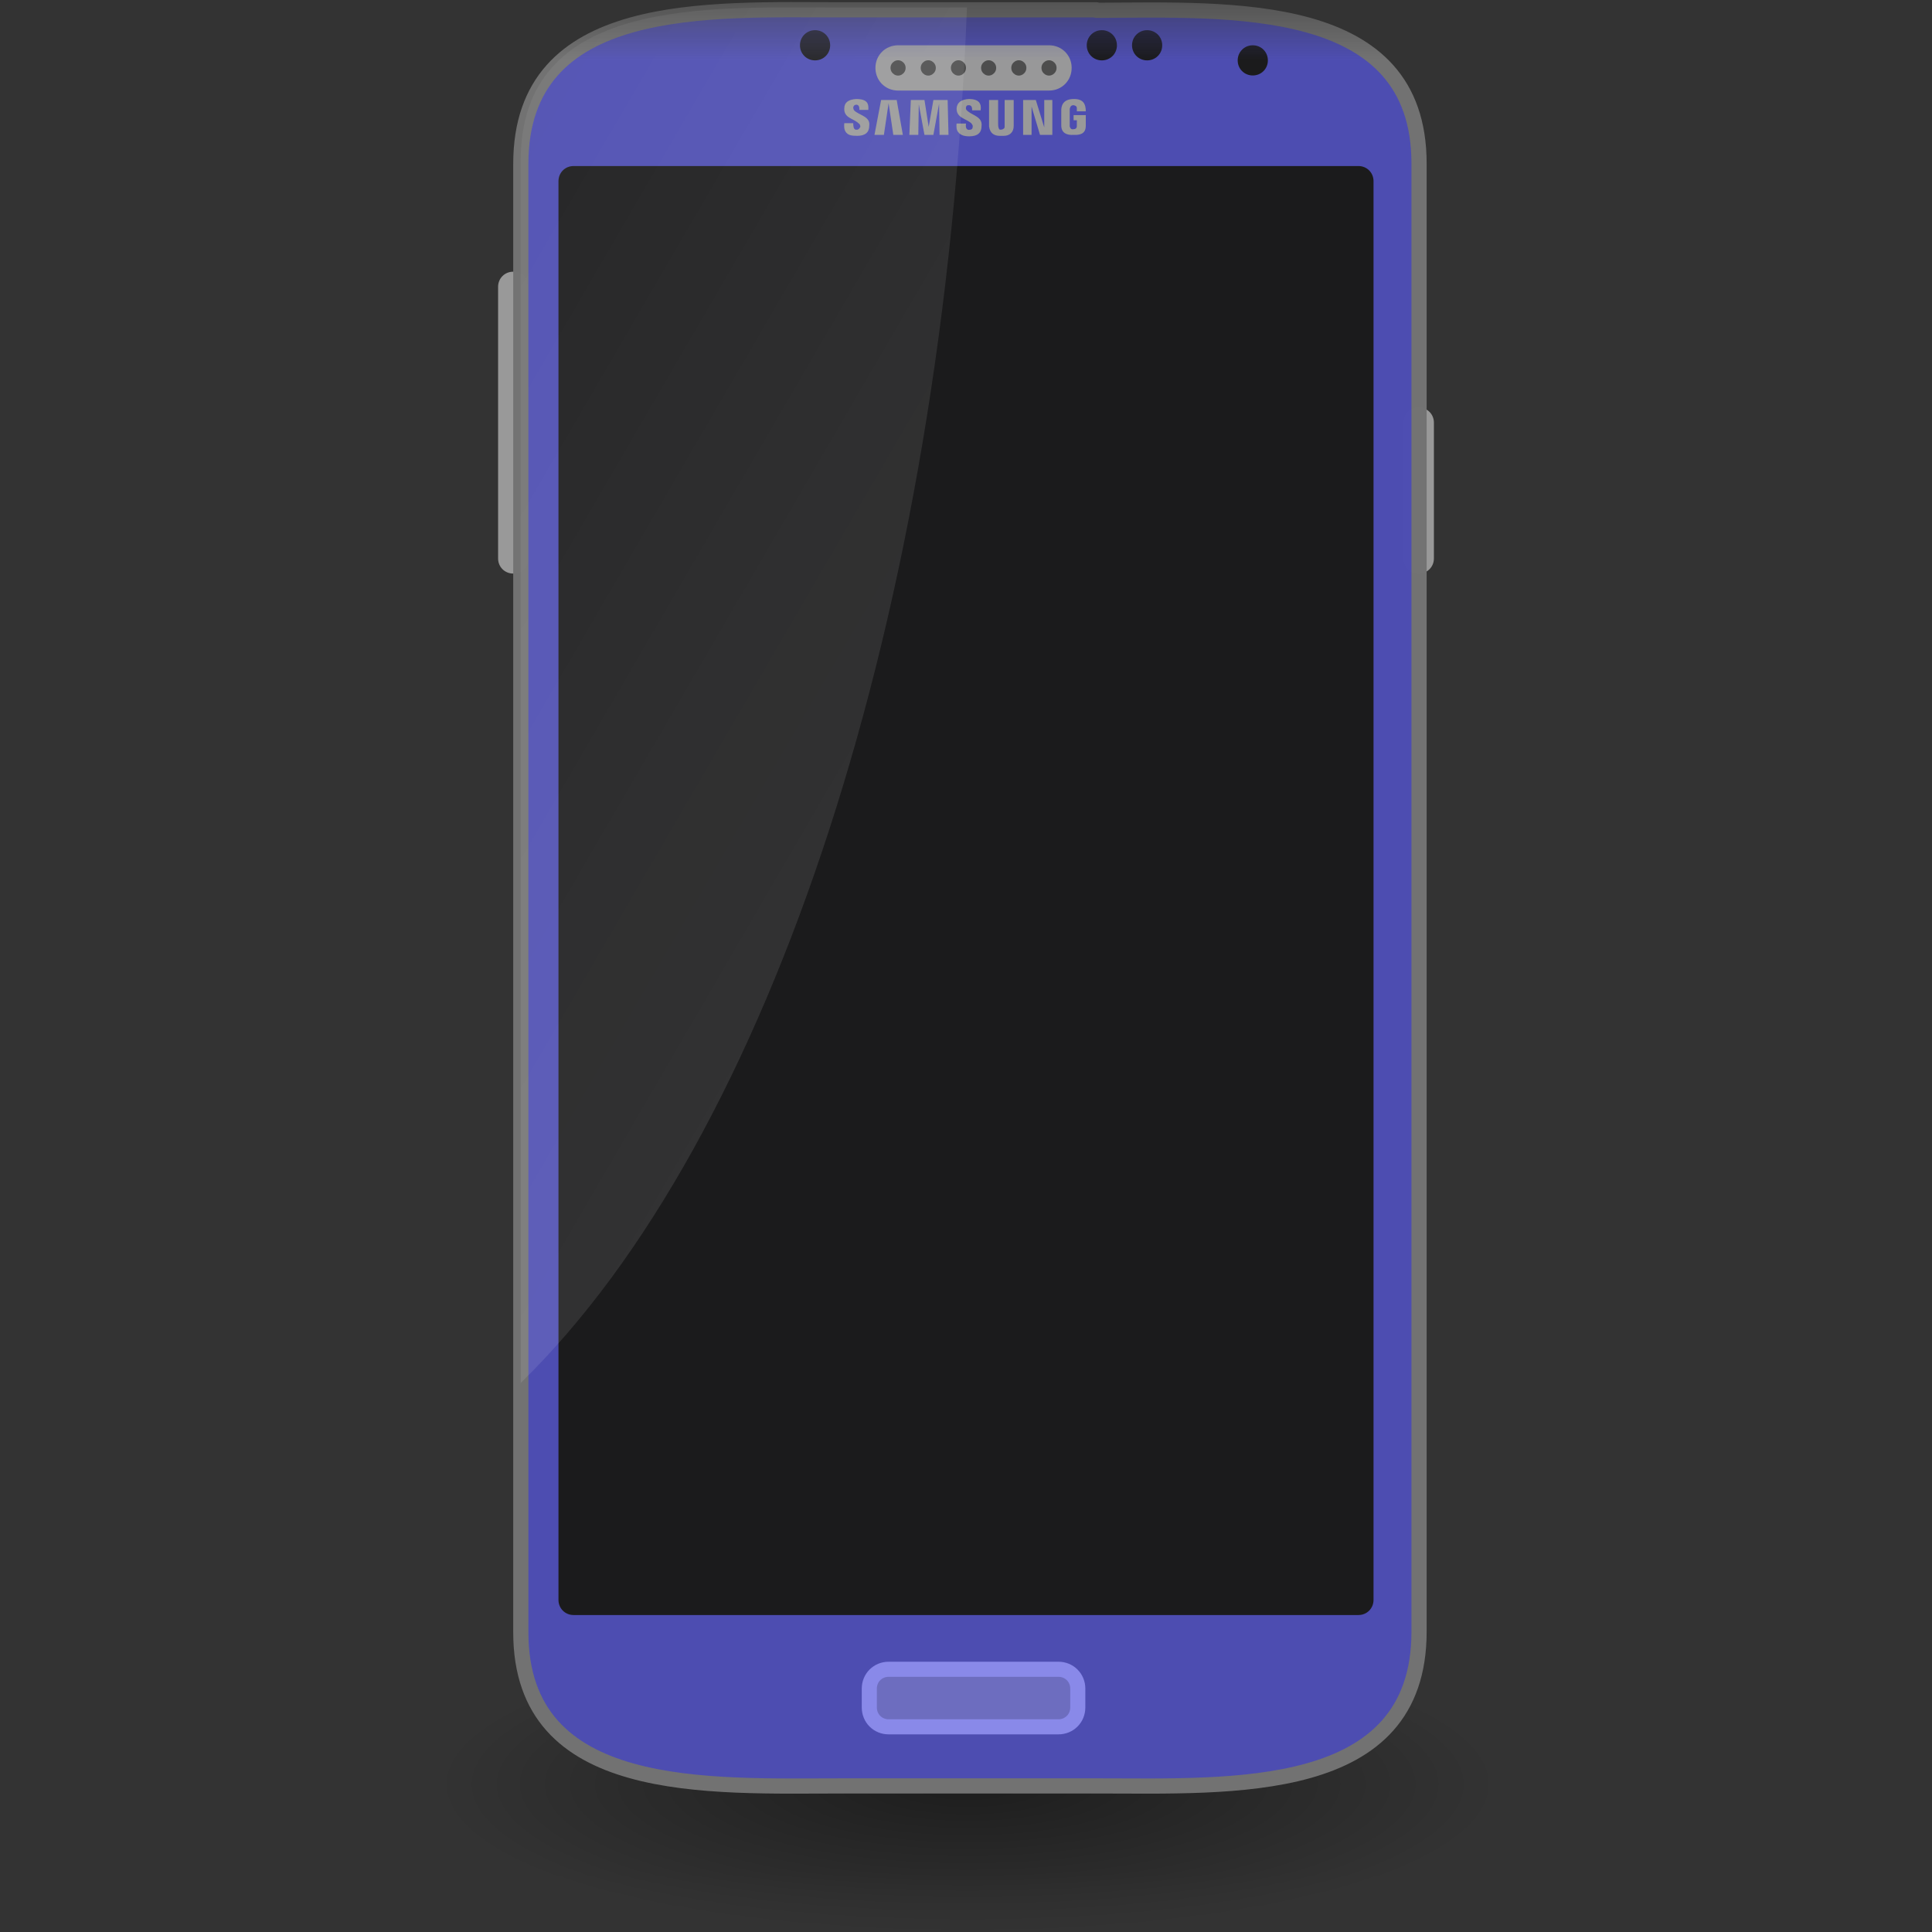 
<svg xmlns="http://www.w3.org/2000/svg" xmlns:xlink="http://www.w3.org/1999/xlink" width="16px" height="16px" viewBox="0 0 16 16" version="1.1">
<rect x="0" y="0" width="16" height="16" fill="#333333" stroke="none"/>
<defs>
<filter id="alpha" filterUnits="objectBoundingBox" x="0%" y="0%" width="100%" height="100%">
  <feColorMatrix type="matrix" in="SourceGraphic" values="0 0 0 0 1 0 0 0 0 1 0 0 0 0 1 0 0 0 1 0"/>
</filter>
<mask id="mask0">
  <g filter="url(#alpha)">
<rect x="0" y="0" width="16" height="16" style="fill:rgb(0%,0%,0%);fill-opacity:0.427;stroke:none;"/>
  </g>
</mask>
<radialGradient id="radial0" gradientUnits="userSpaceOnUse" cx="65" cy="118" fx="65" fy="118" r="45" gradientTransform="matrix(0.098,0,0,0.028,1.644,11.472)">
<stop offset="0" style="stop-color:rgb(0%,0%,0%);stop-opacity:1;"/>
<stop offset="1" style="stop-color:rgb(0%,0%,0%);stop-opacity:0;"/>
</radialGradient>
<clipPath id="clip1">
  <rect x="0" y="0" width="16" height="16"/>
</clipPath>
<g id="surface5" clip-path="url(#clip1)">
<path style=" stroke:none;fill-rule:nonzero;fill:url(#radial0);" d="M 12.398 14.75 C 12.398 15.441 10.43 16 8 16 C 5.57 16 3.602 15.441 3.602 14.75 C 3.602 14.059 5.57 13.5 8 13.5 C 10.43 13.5 12.398 14.059 12.398 14.75 Z M 12.398 14.75 "/>
</g>
<mask id="mask1">
  <g filter="url(#alpha)">
<rect x="0" y="0" width="16" height="16" style="fill:rgb(0%,0%,0%);fill-opacity:0.99;stroke:none;"/>
  </g>
</mask>
<clipPath id="clip2">
  <rect x="0" y="0" width="16" height="16"/>
</clipPath>
<g id="surface8" clip-path="url(#clip2)">
<path style="fill-rule:nonzero;fill:rgb(30.588%,30.588%,69.804%);fill-opacity:1;stroke-width:13.961;stroke-linecap:round;stroke-linejoin:round;stroke:rgb(45.098%,45.098%,45.098%);stroke-opacity:1;stroke-miterlimit:4;" d="M 305.943 360.59 C 181.611 360.59 9.122 350.55 9.122 502.458 L 9.122 1853.475 C 9.122 2004.946 181.611 1994.906 305.943 1994.906 L 538.847 1994.906 C 663.179 1994.906 835.668 2004.946 835.668 1853.038 L 835.668 502.021 C 835.668 350.987 663.179 360.59 538.847 361.027 L 538.847 360.59 Z M 305.943 360.59 " transform="matrix(0.009,0,0,0.009,4.231,-3.164)"/>
</g>
<mask id="mask2">
  <g filter="url(#alpha)">
<rect x="0" y="0" width="16" height="16" style="fill:rgb(0%,0%,0%);fill-opacity:0.98;stroke:none;"/>
  </g>
</mask>
<clipPath id="clip3">
  <rect x="0" y="0" width="16" height="16"/>
</clipPath>
<g id="surface11" clip-path="url(#clip3)">
<path style=" stroke:none;fill-rule:nonzero;fill:rgb(60%,60%,60%);fill-opacity:1;" d="M 7.438 0.375 L 8.688 0.375 C 8.793 0.375 8.875 0.457 8.875 0.562 C 8.875 0.668 8.793 0.75 8.688 0.75 L 7.438 0.75 C 7.332 0.75 7.25 0.668 7.25 0.562 C 7.25 0.457 7.332 0.375 7.438 0.375 Z M 7.438 0.375 "/>
</g>
<mask id="mask3">
  <g filter="url(#alpha)">
<rect x="0" y="0" width="16" height="16" style="fill:rgb(0%,0%,0%);fill-opacity:0.98;stroke:none;"/>
  </g>
</mask>
<clipPath id="clip4">
  <rect x="0" y="0" width="16" height="16"/>
</clipPath>
<g id="surface14" clip-path="url(#clip4)">
<path style=" stroke:none;fill-rule:nonzero;fill:rgb(10.196%,10.196%,10.196%);fill-opacity:1;" d="M 10.5 0.5 C 10.5 0.57 10.445 0.625 10.375 0.625 C 10.305 0.625 10.25 0.57 10.25 0.5 C 10.25 0.43 10.305 0.375 10.375 0.375 C 10.445 0.375 10.5 0.43 10.5 0.5 Z M 10.5 0.5 "/>
</g>
<mask id="mask4">
  <g filter="url(#alpha)">
<rect x="0" y="0" width="16" height="16" style="fill:rgb(0%,0%,0%);fill-opacity:0.98;stroke:none;"/>
  </g>
</mask>
<clipPath id="clip5">
  <rect x="0" y="0" width="16" height="16"/>
</clipPath>
<g id="surface17" clip-path="url(#clip5)">
<path style=" stroke:none;fill-rule:nonzero;fill:rgb(10.196%,10.196%,10.196%);fill-opacity:1;" d="M 9.625 0.375 C 9.625 0.445 9.57 0.5 9.5 0.5 C 9.43 0.5 9.375 0.445 9.375 0.375 C 9.375 0.305 9.43 0.25 9.5 0.25 C 9.57 0.25 9.625 0.305 9.625 0.375 Z M 9.625 0.375 "/>
</g>
<mask id="mask5">
  <g filter="url(#alpha)">
<rect x="0" y="0" width="16" height="16" style="fill:rgb(0%,0%,0%);fill-opacity:0.98;stroke:none;"/>
  </g>
</mask>
<clipPath id="clip6">
  <rect x="0" y="0" width="16" height="16"/>
</clipPath>
<g id="surface20" clip-path="url(#clip6)">
<path style=" stroke:none;fill-rule:nonzero;fill:rgb(10.196%,10.196%,10.196%);fill-opacity:1;" d="M 9.25 0.375 C 9.25 0.445 9.195 0.5 9.125 0.5 C 9.055 0.5 9 0.445 9 0.375 C 9 0.305 9.055 0.25 9.125 0.25 C 9.195 0.25 9.25 0.305 9.25 0.375 Z M 9.25 0.375 "/>
</g>
<mask id="mask6">
  <g filter="url(#alpha)">
<rect x="0" y="0" width="16" height="16" style="fill:rgb(0%,0%,0%);fill-opacity:0.98;stroke:none;"/>
  </g>
</mask>
<clipPath id="clip7">
  <rect x="0" y="0" width="16" height="16"/>
</clipPath>
<g id="surface23" clip-path="url(#clip7)">
<path style=" stroke:none;fill-rule:nonzero;fill:rgb(10.196%,10.196%,10.196%);fill-opacity:1;" d="M 6.875 0.375 C 6.875 0.445 6.82 0.5 6.75 0.5 C 6.68 0.5 6.625 0.445 6.625 0.375 C 6.625 0.305 6.68 0.25 6.75 0.25 C 6.82 0.25 6.875 0.305 6.875 0.375 Z M 6.875 0.375 "/>
</g>
<mask id="mask7">
  <g filter="url(#alpha)">
<rect x="0" y="0" width="16" height="16" style="fill:rgb(0%,0%,0%);fill-opacity:0.98;stroke:none;"/>
  </g>
</mask>
<clipPath id="clip8">
  <rect x="0" y="0" width="16" height="16"/>
</clipPath>
<g id="surface26" clip-path="url(#clip8)">
<path style=" stroke:none;fill-rule:nonzero;fill:rgb(10.196%,10.196%,10.196%);fill-opacity:1;" d="M 4.75 1.375 L 11.25 1.375 C 11.32 1.375 11.375 1.43 11.375 1.5 L 11.375 13.25 C 11.375 13.32 11.32 13.375 11.25 13.375 L 4.75 13.375 C 4.68 13.375 4.625 13.32 4.625 13.25 L 4.625 1.5 C 4.625 1.43 4.68 1.375 4.75 1.375 Z M 4.75 1.375 "/>
</g>
<linearGradient id="linear0" gradientUnits="userSpaceOnUse" x1="506.45" y1="1024.094" x2="-334.104" y2="535.197" gradientTransform="matrix(0.125,0,0,0.125,0,-0)">
<stop offset="0" style="stop-color:rgb(100%,100%,100%);stop-opacity:1;"/>
<stop offset="1" style="stop-color:rgb(100%,100%,100%);stop-opacity:0;"/>
</linearGradient>
</defs>
<g id="surface1">
<path style=" stroke:none;fill-rule:nonzero;fill:rgb(60%,60%,60%);fill-opacity:1;" d="M 11.75 3.375 C 11.82 3.375 11.875 3.43 11.875 3.5 L 11.875 4.625 C 11.875 4.695 11.82 4.75 11.75 4.75 C 11.68 4.75 11.625 4.695 11.625 4.625 L 11.625 3.5 C 11.625 3.43 11.68 3.375 11.75 3.375 Z M 11.75 3.375 "/>
<path style=" stroke:none;fill-rule:nonzero;fill:rgb(60%,60%,60%);fill-opacity:1;" d="M 4.25 2.25 C 4.32 2.25 4.375 2.305 4.375 2.375 L 4.375 4.625 C 4.375 4.695 4.32 4.75 4.25 4.75 C 4.18 4.75 4.125 4.695 4.125 4.625 L 4.125 2.375 C 4.125 2.305 4.18 2.25 4.25 2.25 Z M 4.25 2.25 "/>
<use xlink:href="#surface5" mask="url(#mask0)"/>
<use xlink:href="#surface8" mask="url(#mask1)"/>
<path style=" stroke:none;fill-rule:nonzero;fill:rgb(60%,60%,60%);fill-opacity:1;" d="M 6.992 1.02 L 7.066 1.02 C 7.066 1.047 7.07 1.07 7.086 1.074 C 7.09 1.074 7.098 1.074 7.102 1.074 C 7.109 1.07 7.117 1.066 7.117 1.062 C 7.121 1.059 7.121 1.055 7.125 1.051 C 7.125 1.039 7.121 1.027 7.109 1.02 C 7.066 0.98 6.988 0.977 6.992 0.898 C 6.992 0.848 7.027 0.824 7.09 0.82 C 7.184 0.82 7.195 0.859 7.191 0.91 L 7.117 0.91 C 7.117 0.891 7.117 0.871 7.094 0.867 C 7.074 0.867 7.07 0.879 7.066 0.887 C 7.066 0.91 7.074 0.914 7.082 0.922 C 7.129 0.957 7.207 0.969 7.199 1.039 C 7.199 1.098 7.164 1.125 7.098 1.125 C 7.047 1.125 7.027 1.117 7.012 1.102 C 6.996 1.086 6.988 1.066 6.992 1.02 Z M 6.992 1.02 "/>
<path style=" stroke:none;fill-rule:nonzero;fill:rgb(60%,60%,60%);fill-opacity:1;" d="M 7.32 1.117 L 7.242 1.117 L 7.297 0.828 L 7.426 0.828 L 7.477 1.117 L 7.398 1.117 L 7.359 0.855 Z M 7.32 1.117 "/>
<path style=" stroke:none;fill-rule:nonzero;fill:rgb(60%,60%,60%);fill-opacity:1;" d="M 7.531 1.117 L 7.543 0.828 L 7.656 0.828 L 7.691 1.051 L 7.73 0.828 L 7.848 0.828 L 7.855 1.117 L 7.781 1.117 L 7.777 0.859 L 7.73 1.117 L 7.656 1.117 L 7.609 0.863 L 7.605 1.117 Z M 7.531 1.117 "/>
<path style=" stroke:none;fill-rule:nonzero;fill:rgb(60%,60%,60%);fill-opacity:1;" d="M 7.922 1.023 L 8 1.023 C 7.996 1.047 8 1.07 8.016 1.074 C 8.023 1.078 8.027 1.074 8.035 1.074 C 8.043 1.074 8.047 1.07 8.051 1.066 C 8.055 1.062 8.055 1.055 8.055 1.051 C 8.059 1.039 8.051 1.031 8.043 1.02 C 7.996 0.98 7.922 0.977 7.922 0.898 C 7.926 0.848 7.961 0.824 8.023 0.82 C 8.113 0.82 8.129 0.863 8.121 0.914 L 8.051 0.914 C 8.051 0.891 8.047 0.871 8.023 0.871 C 8.004 0.871 8.004 0.879 8 0.887 C 7.996 0.91 8.008 0.914 8.016 0.922 C 8.059 0.957 8.137 0.969 8.129 1.043 C 8.129 1.098 8.098 1.129 8.027 1.129 C 7.98 1.129 7.961 1.117 7.945 1.105 C 7.926 1.086 7.918 1.07 7.922 1.023 Z M 7.922 1.023 "/>
<path style=" stroke:none;fill-rule:nonzero;fill:rgb(60%,60%,60%);fill-opacity:1;" d="M 8.266 0.828 L 8.191 0.828 L 8.191 1.047 C 8.199 1.105 8.234 1.125 8.281 1.125 C 8.293 1.125 8.305 1.125 8.312 1.125 C 8.363 1.125 8.395 1.094 8.395 1.043 L 8.395 0.828 L 8.32 0.828 L 8.32 1.031 C 8.32 1.039 8.32 1.047 8.32 1.051 C 8.32 1.062 8.312 1.066 8.305 1.07 C 8.297 1.074 8.289 1.074 8.281 1.074 C 8.273 1.07 8.273 1.066 8.27 1.059 C 8.266 1.047 8.266 1.035 8.266 1.02 Z M 8.266 0.828 "/>
<path style=" stroke:none;fill-rule:nonzero;fill:rgb(60%,60%,60%);fill-opacity:1;" d="M 8.473 1.117 L 8.473 0.828 L 8.578 0.828 L 8.648 1.055 L 8.648 0.828 L 8.715 0.828 L 8.715 1.117 L 8.613 1.117 L 8.543 0.883 L 8.543 1.117 Z M 8.473 1.117 "/>
<path style=" stroke:none;fill-rule:nonzero;fill:rgb(60%,60%,60%);fill-opacity:1;" d="M 8.918 0.922 L 8.992 0.922 C 8.992 0.863 8.973 0.82 8.895 0.82 C 8.816 0.82 8.785 0.859 8.789 0.93 L 8.789 1.039 C 8.789 1.102 8.836 1.121 8.891 1.117 C 8.957 1.121 8.992 1.098 8.992 1.043 L 8.992 0.953 L 8.891 0.953 L 8.891 0.996 L 8.918 0.996 L 8.918 1.043 C 8.918 1.062 8.906 1.07 8.891 1.07 C 8.871 1.074 8.863 1.062 8.859 1.047 L 8.859 0.902 C 8.863 0.883 8.871 0.871 8.891 0.871 C 8.902 0.875 8.918 0.875 8.918 0.898 Z M 8.918 0.922 "/>
<use xlink:href="#surface11" mask="url(#mask2)"/>
<path style=" stroke:none;fill-rule:nonzero;fill:rgb(30.196%,30.196%,30.196%);fill-opacity:1;" d="M 7.5 0.562 C 7.5 0.586 7.488 0.605 7.469 0.617 C 7.449 0.629 7.426 0.629 7.406 0.617 C 7.387 0.605 7.375 0.586 7.375 0.562 C 7.375 0.539 7.387 0.52 7.406 0.508 C 7.426 0.496 7.449 0.496 7.469 0.508 C 7.488 0.52 7.5 0.539 7.5 0.562 Z M 7.5 0.562 "/>
<path style=" stroke:none;fill-rule:nonzero;fill:rgb(30.196%,30.196%,30.196%);fill-opacity:1;" d="M 7.75 0.562 C 7.75 0.586 7.738 0.605 7.719 0.617 C 7.699 0.629 7.676 0.629 7.656 0.617 C 7.637 0.605 7.625 0.586 7.625 0.562 C 7.625 0.539 7.637 0.52 7.656 0.508 C 7.676 0.496 7.699 0.496 7.719 0.508 C 7.738 0.52 7.75 0.539 7.75 0.562 Z M 7.75 0.562 "/>
<path style=" stroke:none;fill-rule:nonzero;fill:rgb(30.196%,30.196%,30.196%);fill-opacity:1;" d="M 8 0.562 C 8 0.586 7.988 0.605 7.969 0.617 C 7.949 0.629 7.926 0.629 7.906 0.617 C 7.887 0.605 7.875 0.586 7.875 0.562 C 7.875 0.539 7.887 0.52 7.906 0.508 C 7.926 0.496 7.949 0.496 7.969 0.508 C 7.988 0.52 8 0.539 8 0.562 Z M 8 0.562 "/>
<path style=" stroke:none;fill-rule:nonzero;fill:rgb(30.196%,30.196%,30.196%);fill-opacity:1;" d="M 8.25 0.562 C 8.25 0.586 8.238 0.605 8.219 0.617 C 8.199 0.629 8.176 0.629 8.156 0.617 C 8.137 0.605 8.125 0.586 8.125 0.562 C 8.125 0.539 8.137 0.52 8.156 0.508 C 8.176 0.496 8.199 0.496 8.219 0.508 C 8.238 0.52 8.25 0.539 8.25 0.562 Z M 8.25 0.562 "/>
<path style=" stroke:none;fill-rule:nonzero;fill:rgb(30.196%,30.196%,30.196%);fill-opacity:1;" d="M 8.5 0.562 C 8.5 0.586 8.488 0.605 8.469 0.617 C 8.449 0.629 8.426 0.629 8.406 0.617 C 8.387 0.605 8.375 0.586 8.375 0.562 C 8.375 0.539 8.387 0.52 8.406 0.508 C 8.426 0.496 8.449 0.496 8.469 0.508 C 8.488 0.52 8.5 0.539 8.5 0.562 Z M 8.5 0.562 "/>
<path style=" stroke:none;fill-rule:nonzero;fill:rgb(30.196%,30.196%,30.196%);fill-opacity:1;" d="M 8.75 0.562 C 8.75 0.586 8.738 0.605 8.719 0.617 C 8.699 0.629 8.676 0.629 8.656 0.617 C 8.637 0.605 8.625 0.586 8.625 0.562 C 8.625 0.539 8.637 0.52 8.656 0.508 C 8.676 0.496 8.699 0.496 8.719 0.508 C 8.738 0.52 8.75 0.539 8.75 0.562 Z M 8.75 0.562 "/>
<use xlink:href="#surface14" mask="url(#mask3)"/>
<use xlink:href="#surface17" mask="url(#mask4)"/>
<use xlink:href="#surface20" mask="url(#mask5)"/>
<use xlink:href="#surface23" mask="url(#mask6)"/>
<use xlink:href="#surface26" mask="url(#mask7)"/>
<path style="fill-rule:nonzero;fill:rgb(42.745%,42.745%,74.902%);fill-opacity:1;stroke-width:1;stroke-linecap:round;stroke-linejoin:round;stroke:rgb(53.725%,53.725%,91.373%);stroke-opacity:1;stroke-miterlimit:4;" d="M 58.875 110.594 L 70.125 110.594 C 70.844 110.594 71.406 111.156 71.406 111.875 L 71.406 113.125 C 71.406 113.844 70.844 114.406 70.125 114.406 L 58.875 114.406 C 58.156 114.406 57.594 113.844 57.594 113.125 L 57.594 111.875 C 57.594 111.156 58.156 110.594 58.875 110.594 Z M 58.875 110.594 " transform="matrix(0.125,0,0,0.125,0,0)"/>
<path style=" stroke:none;fill-rule:nonzero;fill:url(#linear0);" d="M 6.961 0.062 C 5.852 0.062 4.312 -0.027 4.312 1.332 L 4.312 11.453 C 6.395 9.422 7.812 5.059 8.008 0.062 C 7.652 0.062 7.273 0.062 6.961 0.062 Z M 6.961 0.062 "/>
</g>
</svg>
